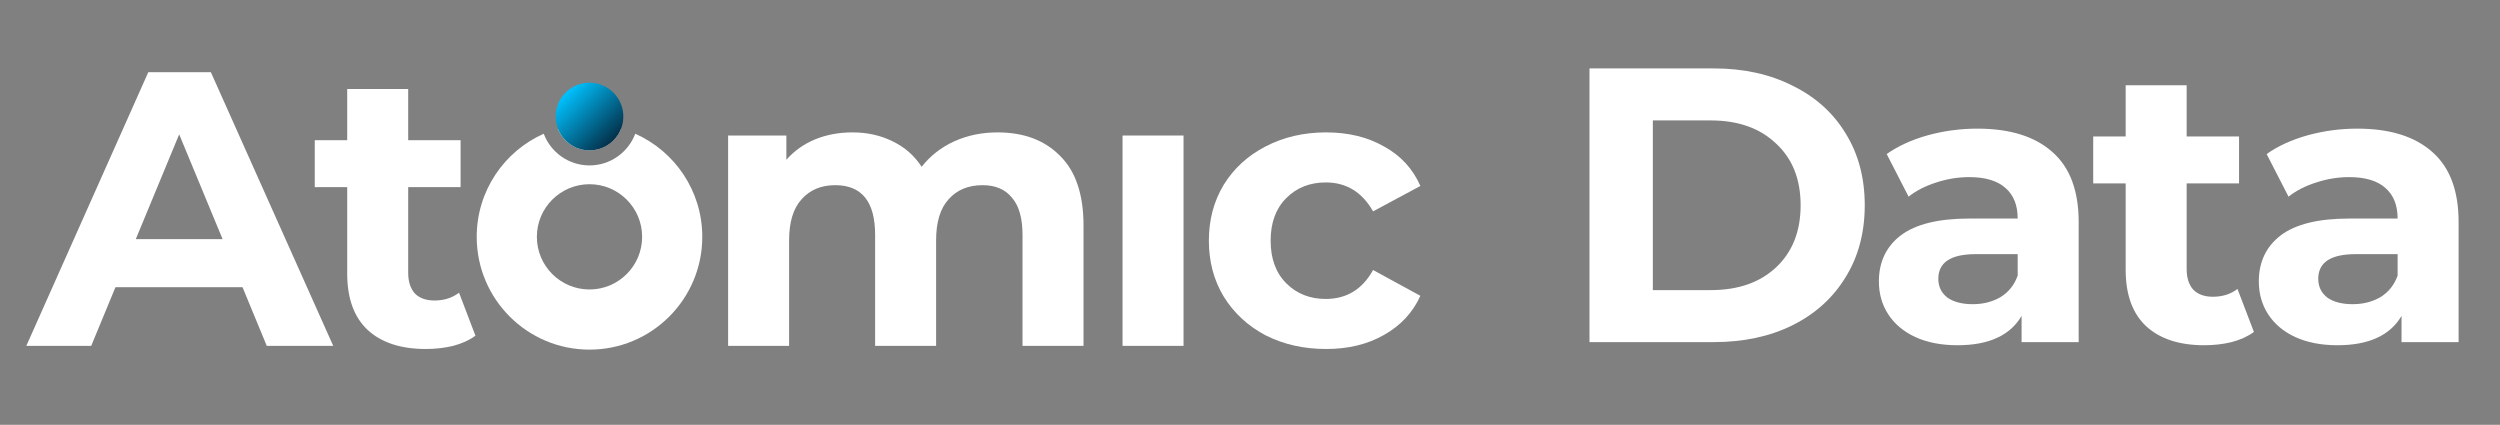 <svg width="665" height="113" viewBox="0 0 665 113" fill="none" xmlns="http://www.w3.org/2000/svg">
<rect x="0" y="0" width="665" height="113" fill="#808080" stroke="none"/>
<path d="M64.512 76.4H30.712L24.264 92H7L39.448 19.2H56.088L88.64 92H70.96L64.512 76.4ZM59.208 63.608L47.664 35.736L36.12 63.608H59.208Z" fill="white"/>
<path d="M126.469 89.296C124.875 90.475 122.899 91.376 120.541 92C118.253 92.555 115.827 92.832 113.261 92.832C106.605 92.832 101.44 91.133 97.765 87.736C94.16 84.339 92.357 79.347 92.357 72.76V49.776H83.725V37.296H92.357V23.672H108.581V37.296H122.517V49.776H108.581V72.552C108.581 74.909 109.171 76.747 110.349 78.064C111.597 79.312 113.331 79.936 115.549 79.936C118.115 79.936 120.299 79.243 122.101 77.856L126.469 89.296Z" fill="white"/>
<path d="M265.334 35.216C272.337 35.216 277.884 37.296 281.974 41.456C286.134 45.547 288.214 51.717 288.214 59.968V92H271.99V62.464C271.99 58.027 271.054 54.733 269.182 52.584C267.38 50.365 264.78 49.256 261.382 49.256C257.569 49.256 254.553 50.504 252.334 53C250.116 55.427 249.006 59.067 249.006 63.92V92H232.782V62.464C232.782 53.659 229.246 49.256 222.174 49.256C218.43 49.256 215.449 50.504 213.23 53C211.012 55.427 209.902 59.067 209.902 63.92V92H193.678V36.048H209.174V42.496C211.254 40.139 213.785 38.336 216.766 37.088C219.817 35.84 223.145 35.216 226.75 35.216C230.702 35.216 234.273 36.013 237.462 37.608C240.652 39.133 243.217 41.387 245.158 44.368C247.446 41.456 250.324 39.203 253.79 37.608C257.326 36.013 261.174 35.216 265.334 35.216Z" fill="white"/>
<path d="M298.596 36.048H314.82V92H298.596V36.048Z" fill="white"/>
<path d="M352.758 92.832C346.795 92.832 341.422 91.619 336.638 89.192C331.923 86.696 328.214 83.264 325.51 78.896C322.875 74.528 321.558 69.571 321.558 64.024C321.558 58.477 322.875 53.52 325.51 49.152C328.214 44.784 331.923 41.387 336.638 38.96C341.422 36.464 346.795 35.216 352.758 35.216C358.651 35.216 363.782 36.464 368.15 38.96C372.587 41.387 375.811 44.888 377.822 49.464L365.238 56.224C362.326 51.093 358.131 48.528 352.654 48.528C348.424 48.528 344.923 49.915 342.15 52.688C339.376 55.461 337.99 59.24 337.99 64.024C337.99 68.808 339.376 72.587 342.15 75.36C344.923 78.133 348.424 79.52 352.654 79.52C358.2 79.52 362.395 76.955 365.238 71.824L377.822 78.688C375.811 83.125 372.587 86.592 368.15 89.088C363.782 91.584 358.651 92.832 352.758 92.832Z" fill="white"/>
<path fill-rule="evenodd" clip-rule="evenodd" d="M144.633 35.572C146.483 40.496 151.235 44 156.806 44C162.376 44 167.128 40.496 168.979 35.572C179.482 40.241 186.806 50.765 186.806 63C186.806 79.569 173.374 93 156.806 93C140.237 93 126.806 79.569 126.806 63C126.806 50.765 134.13 40.241 144.633 35.572ZM148.39 34.197C149.679 37.589 152.961 40 156.806 40C160.65 40 163.932 37.589 165.221 34.197C162.551 33.418 159.727 33 156.806 33C153.884 33 151.06 33.418 148.39 34.197ZM170.806 63C170.806 70.732 164.538 77 156.806 77C149.074 77 142.806 70.732 142.806 63C142.806 55.268 149.074 49 156.806 49C164.538 49 170.806 55.268 170.806 63Z" fill="white"/>
<path d="M150.442 37.364C146.927 33.849 146.927 28.151 150.442 24.636C153.957 21.121 159.655 21.121 163.17 24.636C164.784 26.25 165.657 28.325 165.788 30.436C165.943 32.924 165.07 35.463 163.17 37.364C159.655 40.879 153.957 40.879 150.442 37.364Z" fill="url(#paint0_linear)"/>
<path d="M422.806 18.2H455.878C463.782 18.2 470.75 19.725 476.782 22.776C482.883 25.757 487.598 29.987 490.926 35.464C494.323 40.941 496.022 47.32 496.022 54.6C496.022 61.88 494.323 68.259 490.926 73.736C487.598 79.213 482.883 83.477 476.782 86.528C470.75 89.509 463.782 91 455.878 91H422.806V18.2ZM455.046 77.168C462.326 77.168 468.115 75.157 472.414 71.136C476.782 67.045 478.966 61.533 478.966 54.6C478.966 47.667 476.782 42.189 472.414 38.168C468.115 34.077 462.326 32.032 455.046 32.032H439.654V77.168H455.046Z" fill="white"/>
<path d="M525.992 34.216C534.658 34.216 541.314 36.296 545.96 40.456C550.605 44.547 552.928 50.752 552.928 59.072V91H537.744V84.032C534.693 89.232 529.008 91.832 520.688 91.832C516.389 91.832 512.645 91.104 509.456 89.648C506.336 88.192 503.944 86.181 502.28 83.616C500.616 81.051 499.784 78.139 499.784 74.88C499.784 69.68 501.725 65.589 505.608 62.608C509.56 59.627 515.626 58.136 523.808 58.136H536.704C536.704 54.6 535.629 51.896 533.48 50.024C531.33 48.083 528.106 47.112 523.808 47.112C520.826 47.112 517.88 47.597 514.968 48.568C512.125 49.469 509.698 50.717 507.688 52.312L501.864 40.976C504.914 38.827 508.554 37.163 512.784 35.984C517.082 34.805 521.485 34.216 525.992 34.216ZM524.744 80.912C527.517 80.912 529.978 80.288 532.128 79.04C534.277 77.723 535.802 75.816 536.704 73.32V67.6H525.576C518.92 67.6 515.592 69.784 515.592 74.152C515.592 76.232 516.389 77.896 517.984 79.144C519.648 80.323 521.901 80.912 524.744 80.912Z" fill="white"/>
<path d="M599.539 88.296C597.944 89.475 595.968 90.376 593.611 91C591.323 91.555 588.896 91.832 586.331 91.832C579.675 91.832 574.51 90.133 570.835 86.736C567.23 83.339 565.427 78.347 565.427 71.76V48.776H556.795V36.296H565.427V22.672H581.651V36.296H595.587V48.776H581.651V71.552C581.651 73.909 582.24 75.747 583.419 77.064C584.667 78.312 586.4 78.936 588.619 78.936C591.184 78.936 593.368 78.243 595.171 76.856L599.539 88.296Z" fill="white"/>
<path d="M627.054 34.216C635.721 34.216 642.377 36.296 647.022 40.456C651.668 44.547 653.99 50.752 653.99 59.072V91H638.806V84.032C635.756 89.232 630.07 91.832 621.75 91.832C617.452 91.832 613.708 91.104 610.518 89.648C607.398 88.192 605.006 86.181 603.342 83.616C601.678 81.051 600.846 78.139 600.846 74.88C600.846 69.68 602.788 65.589 606.67 62.608C610.622 59.627 616.689 58.136 624.87 58.136H637.766C637.766 54.6 636.692 51.896 634.542 50.024C632.393 48.083 629.169 47.112 624.87 47.112C621.889 47.112 618.942 47.597 616.03 48.568C613.188 49.469 610.761 50.717 608.75 52.312L602.926 40.976C605.977 38.827 609.617 37.163 613.846 35.984C618.145 34.805 622.548 34.216 627.054 34.216ZM625.806 80.912C628.58 80.912 631.041 80.288 633.19 79.04C635.34 77.723 636.865 75.816 637.766 73.32V67.6H626.638C619.982 67.6 616.654 69.784 616.654 74.152C616.654 76.232 617.452 77.896 619.046 79.144C620.71 80.323 622.964 80.912 625.806 80.912Z" fill="white"/>
<defs>
<linearGradient id="paint0_linear" x1="163.17" y1="37.364" x2="150.442" y2="24.636" gradientUnits="userSpaceOnUse">
<stop stop-color="#033049"/>
<stop offset="1" stop-color="#00C2FF"/>
</linearGradient>
</defs>
</svg>
